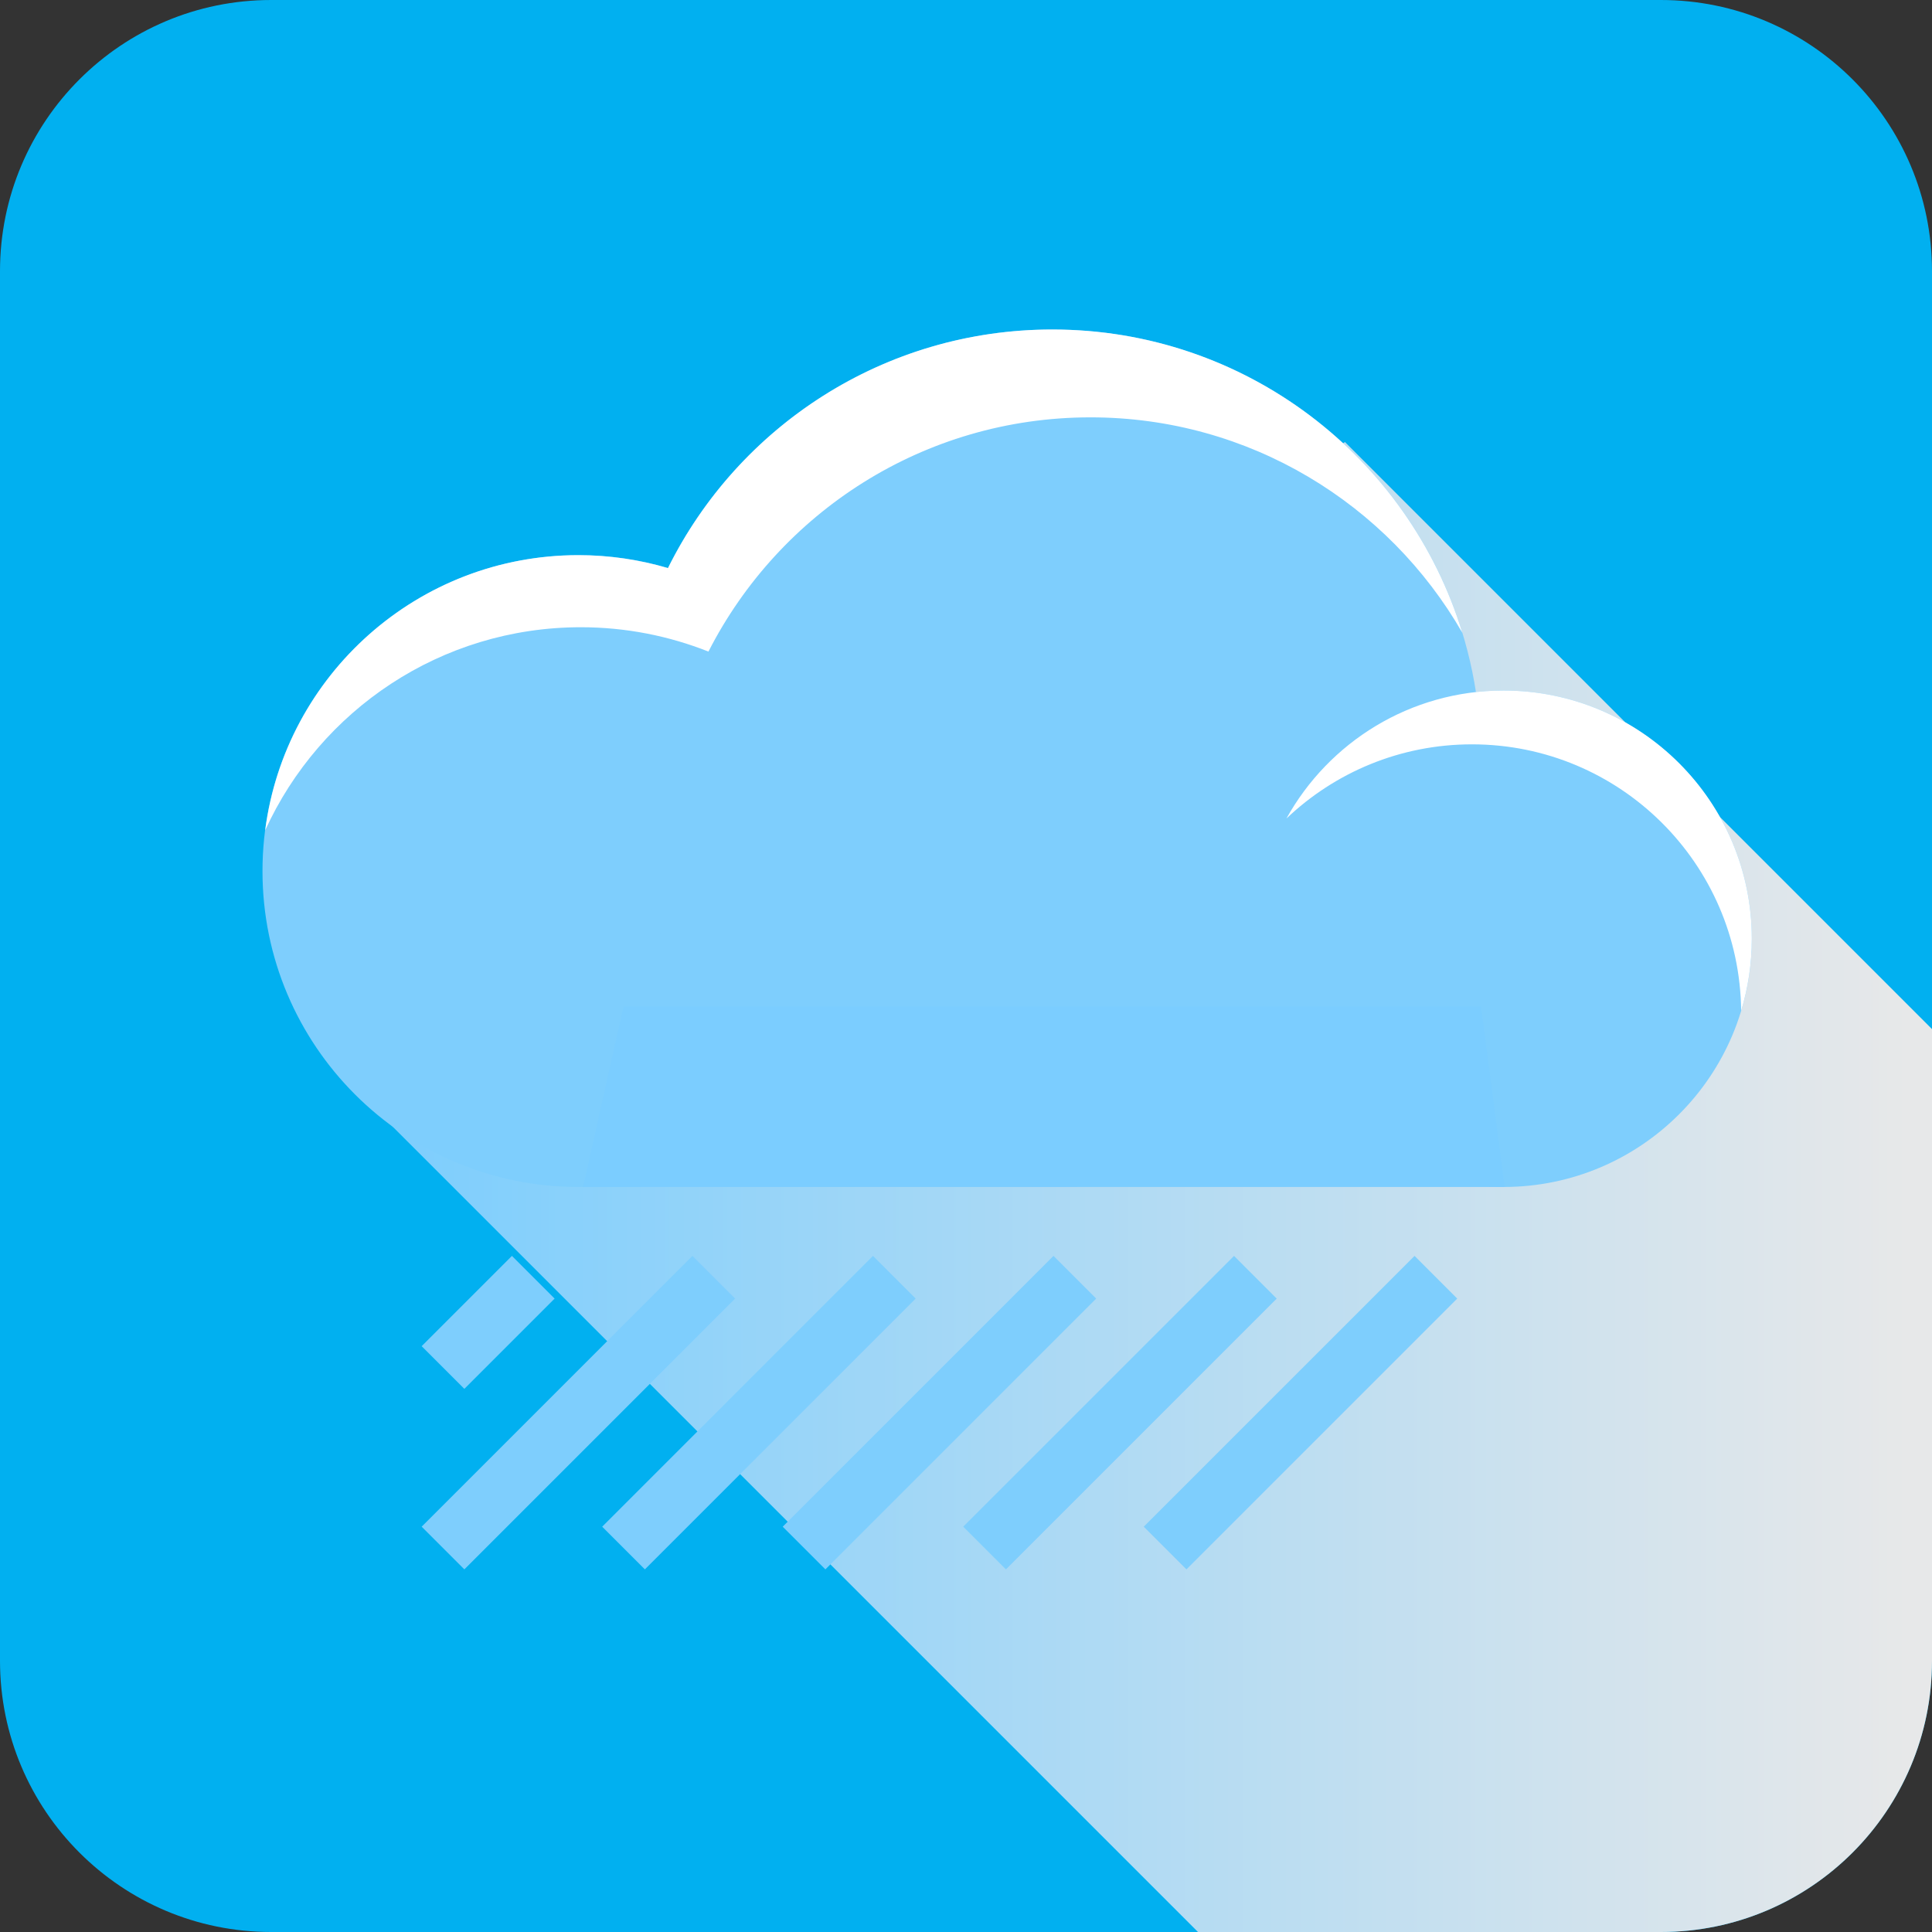 <?xml version="1.0" standalone="no"?>
<!-- Generator: Adobe Fireworks CS6, Export SVG Extension by Aaron Beall (http://fireworks.abeall.com) . Version: 0.6.1  -->
<!DOCTYPE svg PUBLIC "-//W3C//DTD SVG 1.1//EN" "http://www.w3.org/Graphics/SVG/1.1/DTD/svg11.dtd">
<svg id="Untitled-Page%201" viewBox="0 0 320 320" style="background-color:#ffffff00" version="1.1"
	xmlns="http://www.w3.org/2000/svg" xmlns:xlink="http://www.w3.org/1999/xlink" xml:space="preserve"
	x="0px" y="0px" width="320px" height="320px"
>
   
	<rect x="0" y="0" width="320" height="320" fill="#333333" stroke="none"/>
   
	<defs>
		<linearGradient id="gradient1" x1="0%" y1="50%" x2="100%" y2="50%">
			<stop stop-color="#7ecefd" stop-opacity="1" offset="1%"/>
			<stop stop-color="#e7e8e9" stop-opacity="1" offset="99%"/>
		</linearGradient>
	</defs>
	<g class="cloudIcon">
		<path d="M 320 275.089 C 320 299.891 299.894 320 275.088 320 L 44.912 320 C 20.107 320 0 299.891 0 275.089 L 0 44.911 C 0 20.109 20.107 0 44.912 0 L 275.088 0 C 299.894 0 320 20.109 320 44.911 L 320 275.089 Z" fill="#01b0f0"/>
		<g>
			<path d="M 275.088 320 C 299.894 320 320 299.891 320 275.089 L 320 170.446 L 222.764 73.211 L 63.15 184.723 L 198.427 320 L 275.088 320 Z" fill="url(#gradient1)"/>
		</g>
		<path d="M 95.802 91.951 C 124.7 91.951 148.127 115.377 148.127 144.276 C 148.127 173.175 124.7 196.602 95.802 196.602 C 66.903 196.602 43.476 173.175 43.476 144.276 C 43.476 115.377 66.903 91.951 95.802 91.951 Z" fill="#7ecefd"/>
		<path d="M 174.29 54.574 C 213.51 54.574 245.304 86.368 245.304 125.588 C 245.304 164.808 213.51 196.602 174.29 196.602 C 135.07 196.602 103.277 164.808 103.277 125.588 C 103.277 86.368 135.07 54.574 174.29 54.574 Z" fill="#7ecefd"/>
		<path d="M 249.042 114.374 C 271.747 114.374 290.154 132.782 290.154 155.488 C 290.154 178.195 271.747 196.601 249.042 196.601 C 226.335 196.601 207.928 178.195 207.928 155.488 C 207.928 132.782 226.335 114.374 249.042 114.374 Z" fill="#7ecefd"/>
		<path d="M 245.304 166.701 L 103.278 166.701 L 96.569 196.601 L 249.216 196.601 L 245.304 166.701 Z" fill="#7bcdff"/>
		<path d="M 96.206 103.89 C 103.672 103.89 110.797 105.33 117.342 107.921 C 129.087 84.901 153.003 69.126 180.619 69.126 C 206.968 69.126 229.949 83.489 242.206 104.802 C 233.317 75.726 206.275 54.575 174.29 54.575 C 146.382 54.575 122.247 70.681 110.639 94.098 C 105.934 92.709 100.957 91.951 95.802 91.951 C 69.197 91.951 47.245 111.812 43.926 137.514 C 52.984 117.68 72.978 103.89 96.206 103.89 Z" fill="#ffffff"/>
		<path d="M 243.797 123.286 C 268.275 123.286 288.138 143.007 288.389 167.424 C 289.533 163.645 290.154 159.641 290.154 155.488 C 290.154 132.783 271.748 114.374 249.042 114.374 C 233.563 114.374 220.088 122.932 213.075 135.571 C 221.074 127.964 231.886 123.286 243.797 123.286 Z" fill="#ffffff"/>
		<path d="M 118.227 211.552 L 73.377 256.403 L 73.377 256.403 " stroke="#7ecefd" stroke-width="10" fill="none"/>
		<path d="M 88.327 211.552 L 73.377 226.502 L 73.377 226.502 " stroke="#7ecefd" stroke-width="10" fill="#7bcdff"/>
		<path d="M 148.127 211.552 L 103.278 256.403 L 103.278 256.403 " stroke="#7ecefd" stroke-width="10" fill="none"/>
		<path d="M 178.028 211.552 L 133.177 256.403 L 133.177 256.403 " stroke="#7ecefd" stroke-width="10" fill="none"/>
		<path d="M 207.928 211.552 L 163.078 256.403 L 163.078 256.403 " stroke="#7ecefd" stroke-width="10" fill="none"/>
		<path d="M 237.829 211.552 L 192.978 256.403 L 192.978 256.403 " stroke="#7ecefd" stroke-width="10" fill="none"/>
	</g>
</svg>